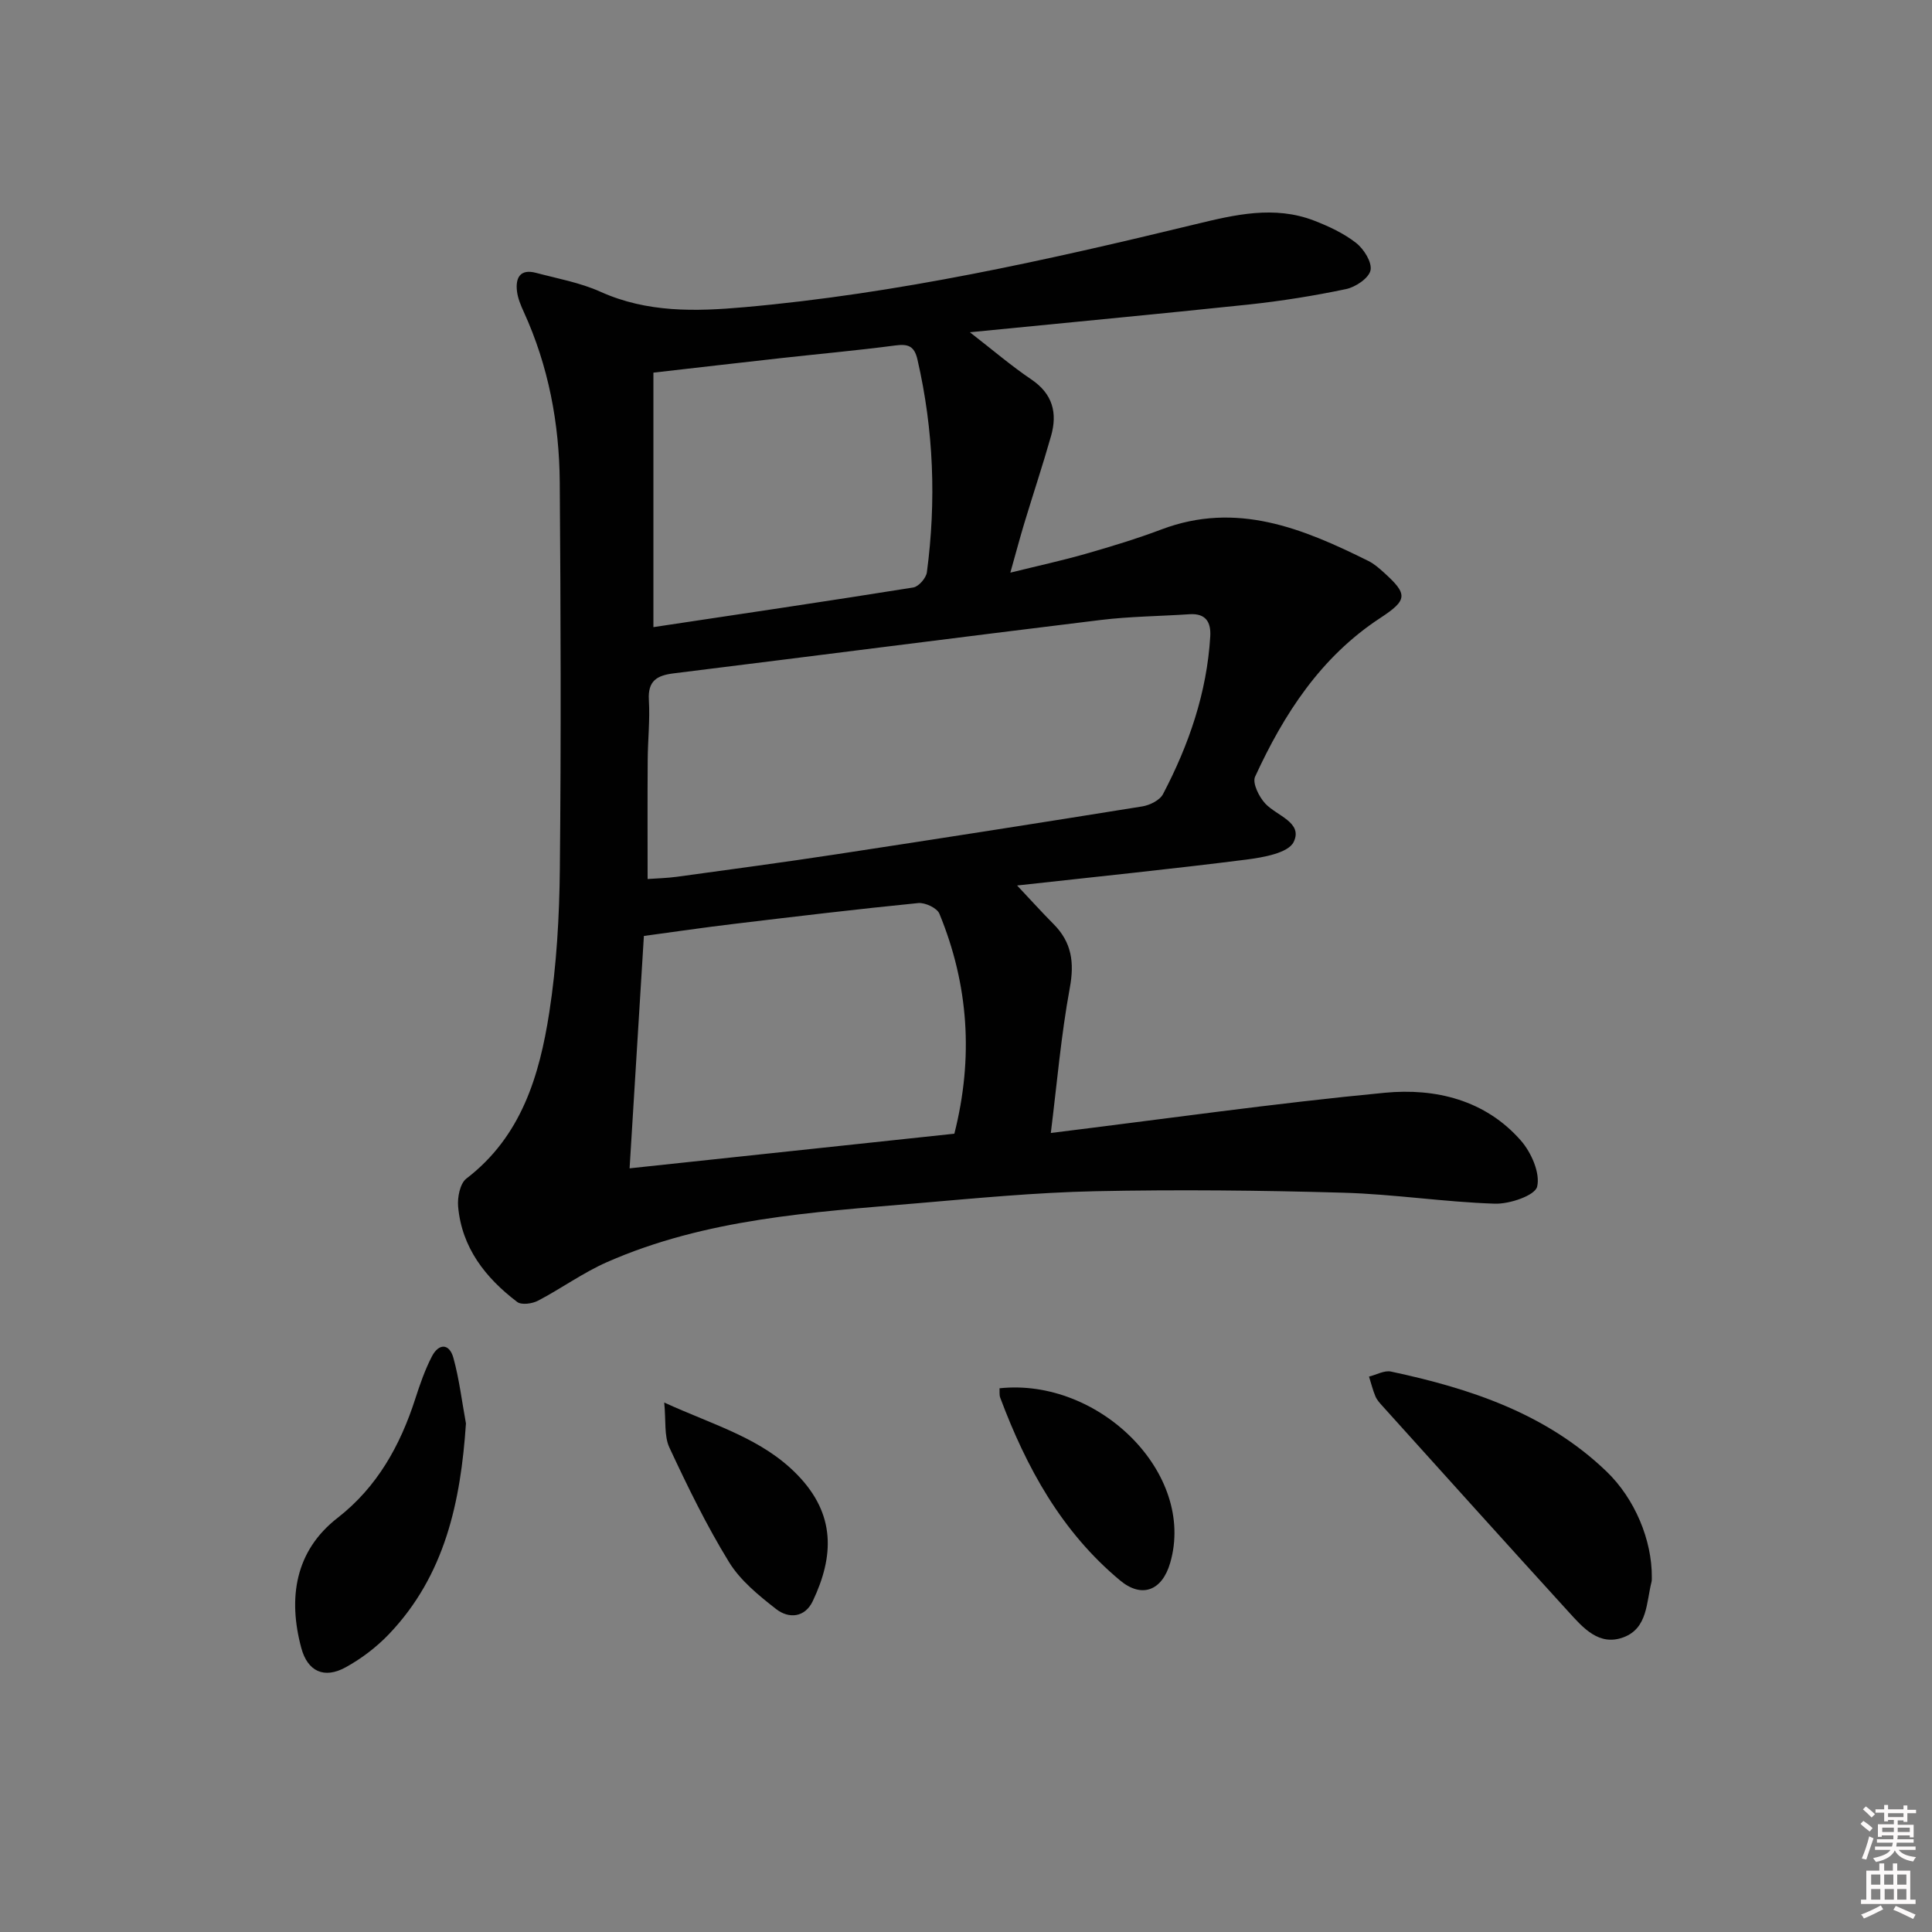 <svg enable-background="new 0 0 400 400" viewBox="0 0 400 400" xmlns="http://www.w3.org/2000/svg"><rect x="0" y="0" width="400" height="400" fill="#808080" stroke="none"/><path d="m385.2 377.6.6-.6c.6.4 1.3.9 1.9 1.5l-.6.7c-.8-.6-1.4-1.1-1.9-1.6zm.3 7.1c.6-1.4 1.1-2.9 1.5-4.5.3.1.6.3.9.4-.5 1.4-1 2.9-1.5 4.4l-.9-.2zm.2-10.1.6-.6c.7.5 1.3 1.1 1.9 1.6l-.7.7c-.6-.6-1.2-1.2-1.8-1.7zm8.4-.8h.8v.9h1.8v.7h-1.8v1.8h-.8v-.3h-1.2v.9h3.3v2.6h-.8v-.4h-2.5c0 .3 0 .6-.1.8h3.4v.7h-3.5c0 .3-.1.6-.1.8h4v.7h-3.5c.7.9 1.9 1.3 3.6 1.5-.2.2-.4.5-.6.9-1.9-.3-3.2-1.1-3.8-2.3-.5 1.1-1.8 2-3.9 2.4-.2-.3-.4-.5-.6-.8 1.9-.4 3.1-.9 3.6-1.7h-3.2v-.7h3.5c.1-.2.1-.5.2-.8h-3.3v-.7h3.4c0-.2 0-.5 0-.8h-2.4v.3h-.8v-2.6h3.3v-.9h-1.2v.3h-.8v-1.8h-1.8v-.7h1.8v-.9h.8v.9h3.2zm-4.4 5.5h2.4c0-.3 0-.6 0-.9h-2.4zm1.2-3.1h3.2v-.8h-3.2zm4.4 2.2h-2.4v.9h2.5v-.9z" fill="#fcfafa"/><path d="m389.2 385.8h.9v1.5h1.8v-1.5h.9v1.5h2.7v6h1.1v.9h-11.3v-.9h1.1v-6h2.7v-1.5zm.2 8.7.5.8c-1.2.6-2.5 1.3-4 1.9-.2-.3-.3-.6-.6-.8 1.6-.6 3-1.3 4.1-1.9zm-2-4.3h1.9v-2.1h-1.9zm0 3.1h1.9v-2.2h-1.9zm2.7-3.1h1.9v-2.1h-1.9zm.1 3.1h1.9v-2.2h-1.9zm2.3 1.3c1.4.6 2.7 1.2 4.1 1.8l-.5.9c-1.5-.7-2.8-1.4-4.1-1.9zm2.2-6.5h-1.9v2.1h1.9zm-1.9 5.2h1.9v-2.2h-1.9z" fill="#fcfafa"/><g fill="#010101"><path d="m200.8 68.79c4.65 3.6 8.53 6.93 12.73 9.77 4.43 2.99 5.43 6.94 4.08 11.7-1.72 6.05-3.71 12.02-5.53 18.04-.9 2.98-1.7 5.99-2.9 10.26 5.91-1.46 10.84-2.53 15.68-3.92 5.26-1.51 10.51-3.1 15.62-5.03 15.54-5.87 29.26-.21 42.83 6.53 1.17.58 2.21 1.49 3.19 2.38 5.04 4.53 4.94 5.71-.75 9.44-12.3 8.06-19.93 19.86-25.9 32.85-.6 1.31.82 4.19 2.13 5.58 2.37 2.53 7.83 3.89 5.86 7.93-1.12 2.3-6.31 3.2-9.81 3.65-15.45 1.96-30.95 3.53-47.45 5.36 2.91 3.09 5.17 5.6 7.55 7.99 3.75 3.77 4.34 7.93 3.36 13.22-1.82 9.88-2.67 19.95-3.93 30.03 23.73-2.92 46.41-6.16 69.19-8.33 10.44-.99 20.76 1.48 28.14 9.91 2.15 2.46 4.03 6.74 3.36 9.53-.44 1.84-5.72 3.63-8.77 3.53-10.45-.34-20.86-1.97-31.31-2.27-17.13-.49-34.28-.67-51.41-.31-12.28.26-24.55 1.44-36.81 2.49-21.83 1.86-43.81 3.19-64.26 12.18-4.98 2.19-9.47 5.47-14.31 8-1.2.63-3.42.93-4.31.25-6.55-4.98-11.46-11.21-12.22-19.74-.17-1.91.39-4.78 1.7-5.79 11.38-8.71 15.13-21.28 17.17-34.38 1.52-9.81 2.09-19.85 2.19-29.79.27-26.66.18-53.32-.02-79.98-.09-12.21-2.33-24.09-7.45-35.3-.62-1.35-1.22-2.79-1.4-4.24-.35-2.82.65-4.71 3.93-3.84 4.49 1.19 9.17 2.03 13.36 3.92 9.66 4.35 19.66 4.09 29.79 3.19 31.69-2.81 62.63-9.72 93.46-17.19 8.08-1.96 16.26-3.9 24.47-.74 3.06 1.18 6.16 2.63 8.72 4.63 1.61 1.26 3.33 4.01 2.98 5.67-.35 1.62-3.09 3.47-5.06 3.88-6.65 1.4-13.39 2.47-20.15 3.2-18.81 1.98-37.67 3.75-57.74 5.74zm-66.72 113.2c1.81-.13 3.94-.18 6.05-.46 11-1.51 22-2.98 32.97-4.65 21.14-3.22 42.28-6.52 63.39-9.92 1.56-.25 3.63-1.27 4.3-2.55 5.36-10.22 9.08-21 9.78-32.64.18-2.97-.93-4.82-4.29-4.6-6.13.41-12.3.45-18.39 1.19-29.48 3.6-58.93 7.4-88.41 11.05-3.46.43-5.37 1.53-5.14 5.5.25 4.14-.22 8.31-.24 12.47-.06 8.09-.02 16.18-.02 24.61zm-3.73 59.9c22.81-2.43 45-4.8 67.24-7.17 3.99-15.75 2.95-30.86-3.1-45.55-.48-1.18-2.96-2.34-4.38-2.2-12.7 1.26-25.38 2.78-38.05 4.3-6.22.74-12.41 1.65-18.75 2.51-.99 16.09-1.95 31.78-2.96 48.11zm4.93-112.05c18.15-2.73 36-5.36 53.81-8.21 1.11-.18 2.65-1.95 2.81-3.14 1.96-14.78 1.41-29.47-1.95-44.05-.64-2.78-1.9-3.27-4.56-2.92-7.89 1.04-15.83 1.75-23.75 2.63-8.83.98-17.65 2.01-26.36 3z"/><path d="m341.99 326.52c-.01.33.02.68-.06.99-1.08 4.26-.8 9.56-5.74 11.45-5.11 1.95-8.43-1.94-11.46-5.27-12.89-14.14-25.68-28.37-38.5-42.58-.55-.61-1.15-1.26-1.46-2-.55-1.32-.9-2.73-1.33-4.1 1.53-.38 3.18-1.34 4.56-1.04 16.4 3.5 32.1 8.68 44.57 20.64 5.96 5.71 9.47 14.32 9.42 21.91z"/><path d="m96.47 294.71c-1.09 16.2-4.33 31.44-15.92 43.6-2.59 2.71-5.72 5.1-9.01 6.9-4.43 2.43-7.86.84-9.16-4.01-2.78-10.32-1.31-20.09 7.51-26.94 8.17-6.35 12.97-14.96 16.09-24.66.96-2.98 2-5.98 3.43-8.75 1.41-2.74 3.61-2.78 4.46.28 1.22 4.42 1.76 9.04 2.6 13.58z"/><path d="m206.94 287.43c20.56-2.21 40.74 17.6 35.33 36.16-1.7 5.83-5.93 7.32-10.36 3.63-12.14-10.1-19.41-23.37-24.83-37.86-.21-.57-.1-1.28-.14-1.93z"/><path d="m137.52 290.38c10.5 4.79 20.28 7.42 27.63 15.03 7.87 8.15 7.54 16.78 3.13 26.07-1.63 3.44-4.96 3.71-7.59 1.66-3.61-2.82-7.41-5.91-9.75-9.72-4.66-7.58-8.58-15.64-12.35-23.72-1.12-2.41-.69-5.53-1.07-9.32z"/></g></svg>